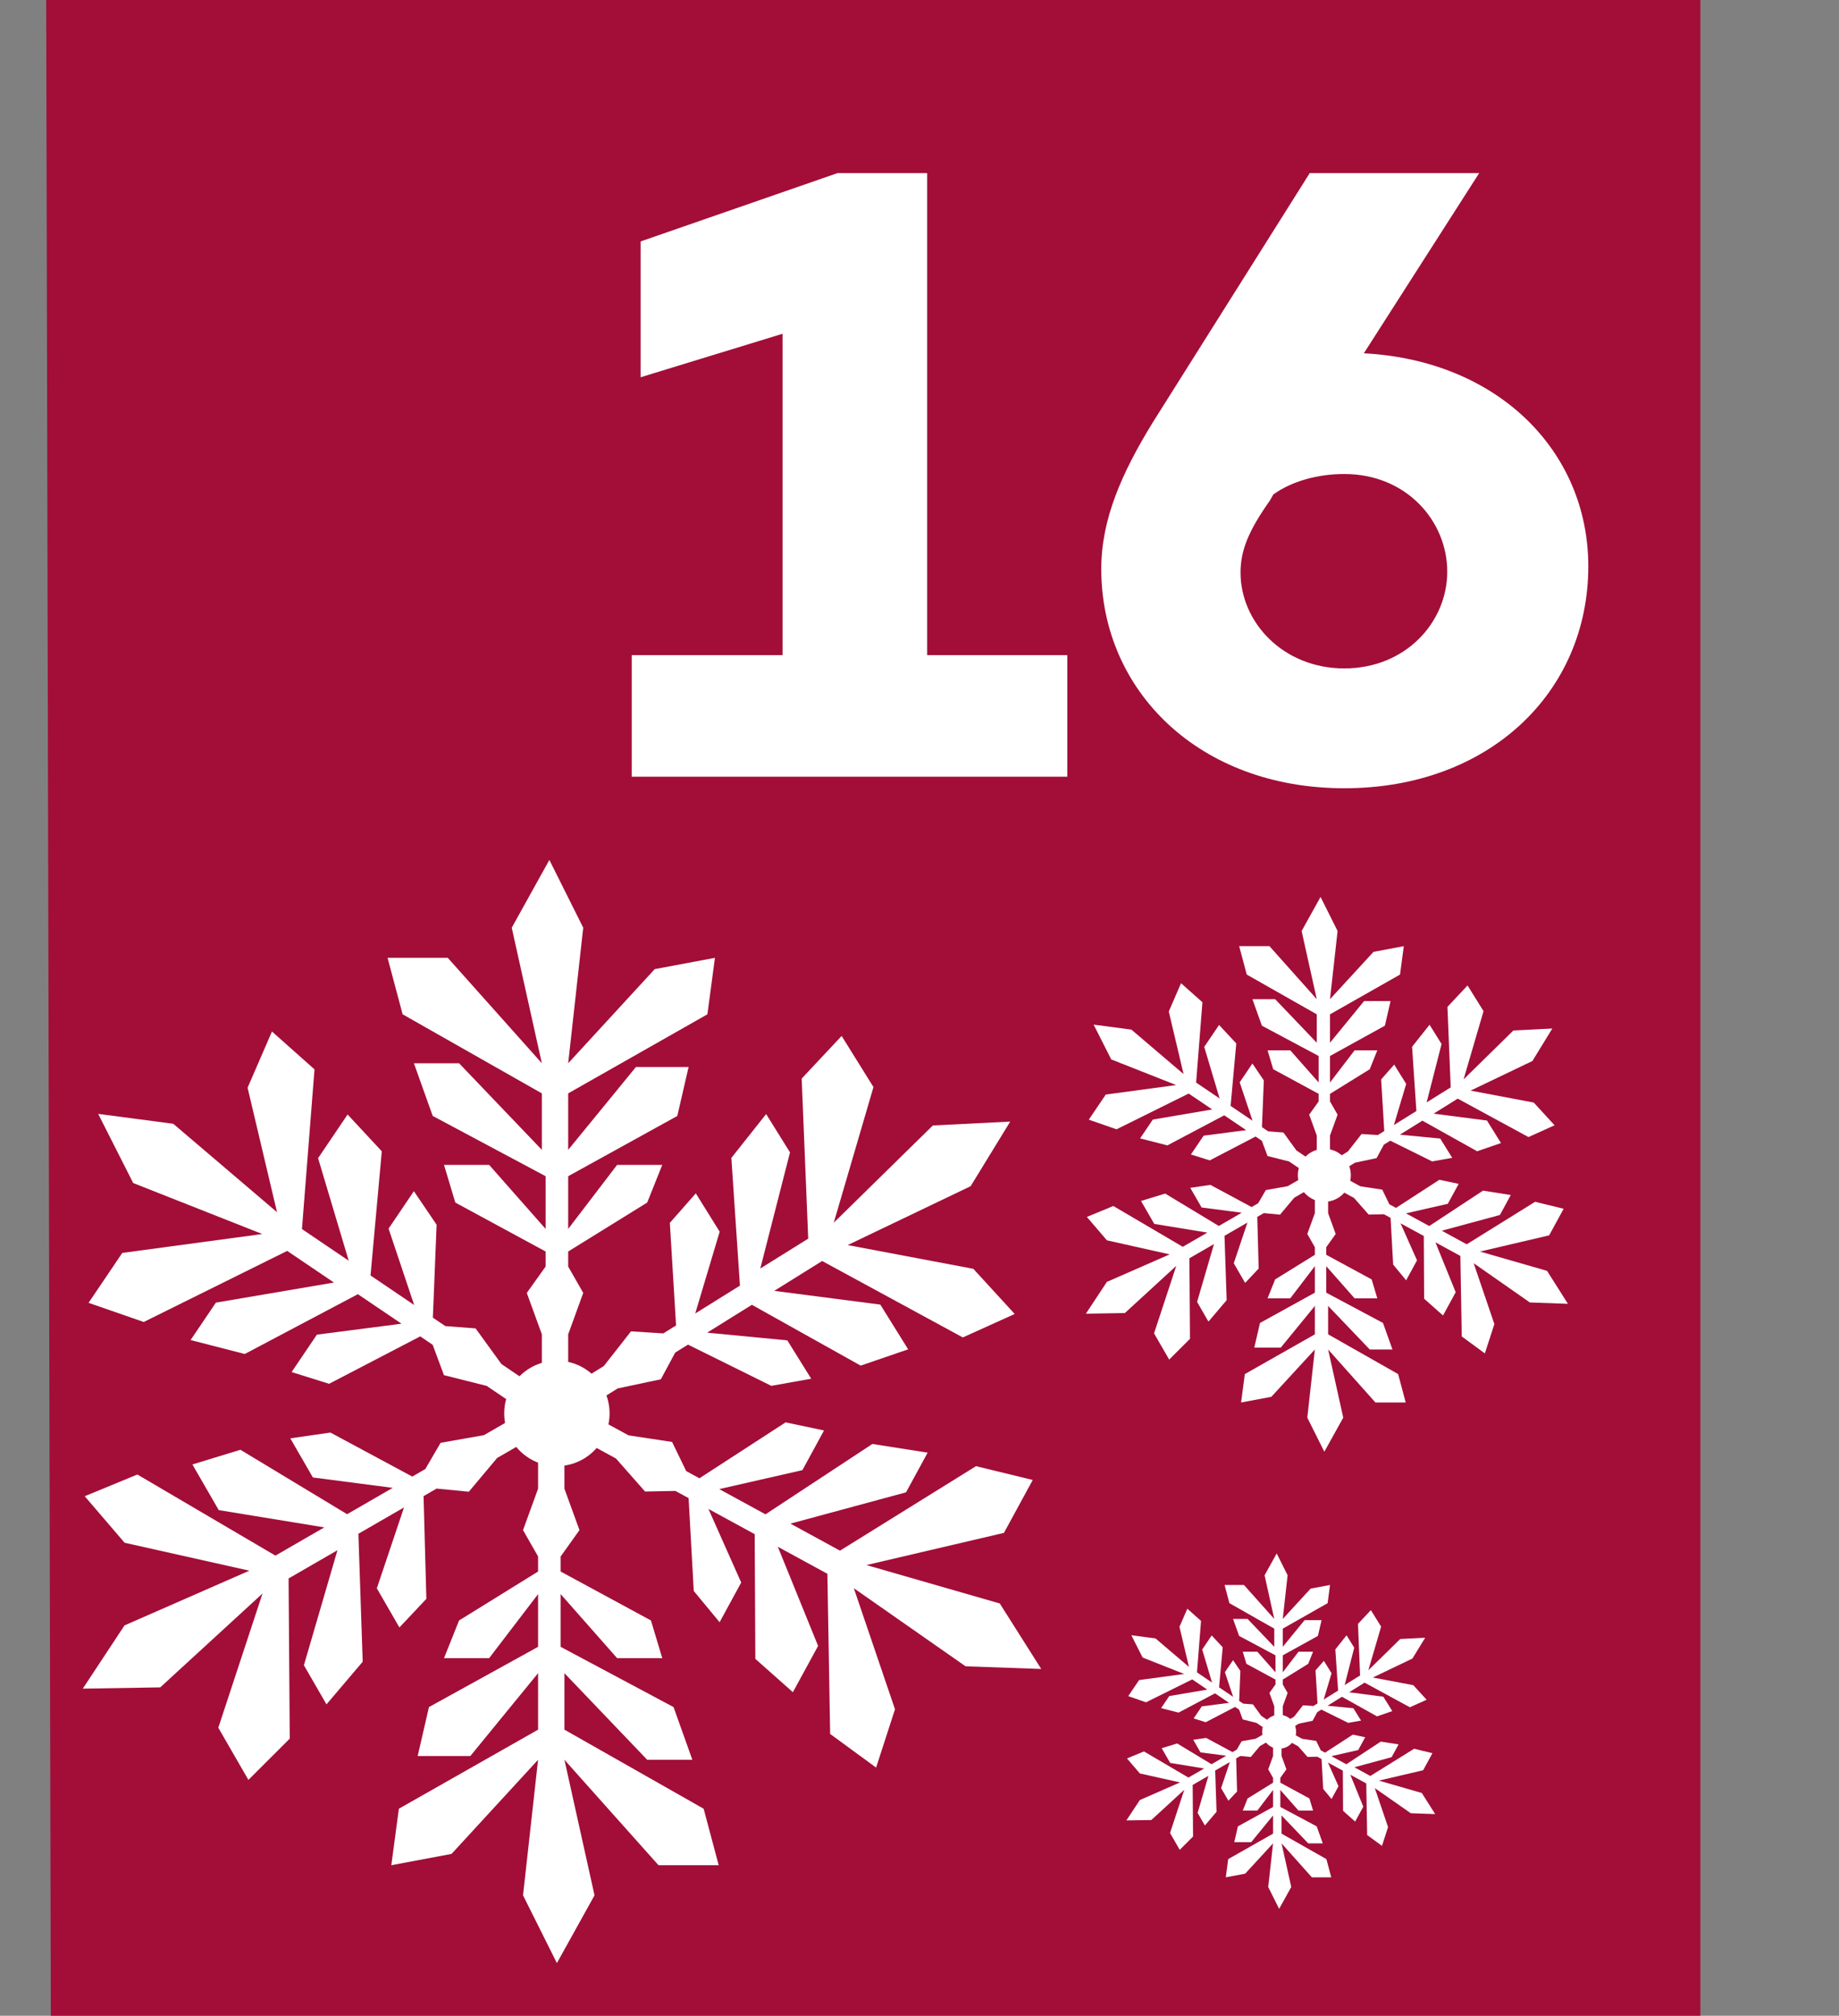 <svg width="199" height="218" viewBox="0 0 199 218" fill="none" xmlns="http://www.w3.org/2000/svg">
<rect x="0" y="0" width="199" height="218" fill="#808080" stroke="none"/>
<path d="M184 0H5L5.5 218H184V0Z" fill="#A20E38"/>
<path d="M58.634 144.304V147.562H61.484V144.304L63.112 139.825L61.484 136.975V135.346L70.034 130.053L71.663 125.981H66.777L61.484 132.903V127.203L73.292 120.688L74.513 115.395H68.813L61.484 124.353V118.245L76.549 109.694L77.364 103.587L70.849 104.808L61.484 114.988L63.112 100.329L59.448 93L55.376 100.329L58.634 114.988L48.454 103.587H41.939L43.568 109.694L58.634 118.245V124.353L49.676 114.988H44.789L46.825 120.688L59.041 127.203V132.903L52.933 125.981H48.047L49.269 130.053L59.041 135.346V136.975L57.005 139.825L58.634 144.304Z" fill="white"/>
<path d="M61.077 160.999L61.077 157.741L58.226 157.741L58.226 160.999L56.598 165.478L58.226 168.328L58.226 169.957L49.676 175.25L48.047 179.322L52.933 179.322L58.226 172.4L58.226 178.1L46.418 184.615L45.197 189.908L50.897 189.908L58.226 180.95L58.226 187.058L43.161 195.609L42.346 201.716L48.861 200.495L58.226 190.315L56.598 204.974L60.262 212.303L64.334 204.974L61.077 190.315L71.256 201.716L77.771 201.716L76.142 195.609L61.077 187.058L61.077 180.95L70.034 190.315L74.921 190.315L72.885 184.615L60.669 178.1L60.669 172.4L66.777 179.322L71.663 179.322L70.442 175.25L60.669 169.957L60.669 168.328L62.705 165.478L61.077 160.999Z" fill="white"/>
<path d="M65.339 147.733L62.574 149.455L64.081 151.874L66.846 150.152L71.509 149.166L73.067 146.277L74.449 145.416L83.463 149.875L87.781 149.104L85.197 144.957L76.523 144.124L81.362 141.11L93.135 147.688L98.273 145.926L95.259 141.088L83.781 139.603L88.965 136.374L104.188 144.64L109.803 142.102L105.322 137.218L91.73 134.652L105.033 128.284L109.316 121.298L100.943 121.717L90.223 132.232L94.518 117.564L91.073 112.034L86.75 116.646L87.458 133.955L82.274 137.184L85.487 124.629L82.903 120.482L79.141 125.224L80.07 139.036L75.231 142.05L77.877 133.206L75.294 129.059L72.484 132.249L73.158 143.342L71.775 144.203L68.28 143.982L65.339 147.733Z" fill="white"/>
<path d="M53.796 157.675L56.617 156.046L55.192 153.578L52.371 155.207L47.678 156.036L46.024 158.871L44.613 159.686L35.754 154.927L31.413 155.552L33.856 159.784L42.497 160.907L37.561 163.757L26.015 156.789L20.82 158.377L23.67 163.314L35.092 165.182L29.803 168.236L14.865 159.464L9.168 161.813L13.484 166.844L26.982 169.865L13.473 175.784L8.958 182.622L17.341 182.484L28.407 172.333L23.623 186.849L26.881 192.491L31.355 188.027L31.228 170.705L36.517 167.651L32.886 180.091L35.329 184.323L39.248 179.709L38.782 165.873L43.719 163.023L40.778 171.773L43.221 176.005L46.137 172.911L45.835 161.801L47.245 160.987L50.731 161.325L53.796 157.675Z" fill="white"/>
<path d="M68.013 155.229L65.153 153.67L63.789 156.173L66.65 157.731L69.803 161.305L73.085 161.239L74.515 162.018L75.072 172.059L77.868 175.438L80.206 171.147L76.661 163.187L81.666 165.915L81.736 179.401L85.799 183.006L88.527 178.001L84.169 167.279L89.532 170.201L89.831 187.522L94.804 191.159L96.849 184.854L92.392 171.76L104.484 180.205L112.673 180.494L108.186 173.411L93.756 169.257L108.638 165.775L111.755 160.054L105.613 158.562L90.896 167.699L85.533 164.776L98.042 161.392L100.381 157.101L94.401 156.161L82.835 163.77L77.83 161.042L86.83 158.991L89.168 154.701L85.009 153.825L75.684 159.873L74.254 159.093L72.726 155.942L68.013 155.229Z" fill="white"/>
<path d="M52.664 149.881L55.362 151.706L56.959 149.345L54.261 147.52L51.463 143.661L48.19 143.413L46.841 142.501L47.247 132.453L44.786 128.822L42.049 132.87L44.817 141.132L40.095 137.938L41.314 124.508L37.614 120.53L34.42 125.252L37.734 136.342L32.675 132.92L34.033 115.65L29.43 111.554L26.792 117.634L29.977 131.095L18.748 121.533L10.624 120.463L14.413 127.941L28.38 133.456L13.233 135.5L9.583 140.897L15.555 142.969L31.078 135.281L36.138 138.703L23.361 140.876L20.624 144.923L26.486 146.43L38.727 139.962L43.448 143.156L34.293 144.337L31.555 148.384L35.612 149.654L45.472 144.525L46.821 145.437L48.041 148.72L52.664 149.881Z" fill="white"/>
<circle cx="60.262" cy="152.855" r="5.7" fill="white"/>
<path d="M142.488 122.802V124.44H143.921V122.802L144.741 120.549L143.921 119.116V118.297L148.222 115.635L149.041 113.587H146.584L143.921 117.068V114.201L149.86 110.925L150.474 108.263H147.608L143.921 112.768V109.696L151.498 105.396L151.908 102.324L148.631 102.939L143.921 108.058L144.741 100.686L142.898 97L140.85 100.686L142.488 108.058L137.369 102.324H134.092L134.911 105.396L142.488 109.696V112.768L137.983 108.058H135.526L136.549 110.925L142.693 114.201V117.068L139.621 113.587H137.164L137.778 115.635L142.693 118.297V119.116L141.669 120.549L142.488 122.802Z" fill="white"/>
<path d="M143.717 131.198L143.717 129.56L142.283 129.56L142.283 131.198L141.464 133.451L142.283 134.884L142.283 135.703L137.983 138.365L137.164 140.413L139.621 140.413L142.283 136.932L142.283 139.799L136.345 143.075L135.73 145.737L138.597 145.737L142.283 141.232L142.283 144.304L134.706 148.604L134.297 151.676L137.573 151.061L142.283 145.942L141.464 153.314L143.307 157L145.355 153.314L143.717 145.942L148.836 151.676L152.113 151.676L151.294 148.604L143.717 144.304L143.717 141.232L148.222 145.942L150.679 145.942L149.655 143.075L143.512 139.799L143.512 136.932L146.584 140.413L149.041 140.413L148.427 138.365L143.512 135.703L143.512 134.884L144.536 133.451L143.717 131.198Z" fill="white"/>
<path d="M145.86 124.526L144.47 125.392L145.228 126.609L146.618 125.743L148.963 125.247L149.747 123.794L150.442 123.361L154.975 125.604L157.147 125.216L155.847 123.13L151.485 122.711L153.918 121.196L159.839 124.504L162.424 123.618L160.908 121.184L155.135 120.438L157.742 118.814L165.399 122.971L168.222 121.695L165.968 119.238L159.133 117.947L165.823 114.745L167.977 111.232L163.766 111.442L158.375 116.731L160.535 109.354L158.803 106.573L156.629 108.892L156.984 117.597L154.377 119.221L155.993 112.907L154.694 110.821L152.802 113.206L153.269 120.153L150.835 121.668L152.166 117.221L150.867 115.135L149.454 116.739L149.793 122.318L149.097 122.751L147.339 122.64L145.86 124.526Z" fill="white"/>
<path d="M140.055 129.526L141.474 128.707L140.757 127.466L139.338 128.285L136.978 128.702L136.146 130.128L135.437 130.538L130.981 128.144L128.798 128.459L130.027 130.587L134.373 131.152L131.89 132.585L126.083 129.081L123.471 129.88L124.904 132.362L130.649 133.302L127.988 134.838L120.476 130.426L117.611 131.608L119.781 134.138L126.57 135.657L119.776 138.634L117.505 142.073L121.721 142.003L127.286 136.898L124.881 144.199L126.519 147.036L128.769 144.791L128.705 136.079L131.365 134.543L129.539 140.8L130.768 142.928L132.739 140.608L132.504 133.649L134.987 132.216L133.508 136.617L134.737 138.745L136.203 137.189L136.051 131.602L136.761 131.192L138.514 131.362L140.055 129.526Z" fill="white"/>
<path d="M147.205 128.296L145.767 127.512L145.081 128.771L146.519 129.555L148.105 131.352L149.756 131.319L150.475 131.711L150.755 136.761L152.161 138.46L153.337 136.302L151.554 132.299L154.072 133.67L154.107 140.453L156.15 142.266L157.522 139.749L155.33 134.356L158.027 135.826L158.178 144.537L160.679 146.366L161.707 143.196L159.466 136.61L165.547 140.857L169.666 141.003L167.409 137.441L160.152 135.351L167.636 133.6L169.204 130.723L166.115 129.972L158.713 134.568L156.016 133.098L162.308 131.396L163.483 129.238L160.476 128.765L154.659 132.592L152.142 131.22L156.669 130.188L157.845 128.031L155.753 127.59L151.063 130.632L150.344 130.24L149.575 128.655L147.205 128.296Z" fill="white"/>
<path d="M139.486 125.606L140.843 126.524L141.646 125.337L140.289 124.419L138.882 122.479L137.236 122.354L136.557 121.895L136.761 116.842L135.524 115.016L134.147 117.051L135.539 121.207L133.165 119.601L133.778 112.846L131.917 110.846L130.311 113.22L131.977 118.797L129.433 117.077L130.116 108.391L127.801 106.331L126.474 109.389L128.076 116.159L122.429 111.35L118.343 110.812L120.249 114.573L127.273 117.346L119.655 118.374L117.82 121.088L120.823 122.131L128.63 118.264L131.174 119.985L124.749 121.078L123.372 123.113L126.321 123.871L132.476 120.618L134.851 122.224L130.247 122.818L128.87 124.854L130.91 125.492L135.869 122.913L136.547 123.372L137.161 125.023L139.486 125.606Z" fill="white"/>
<circle cx="143.307" cy="127.102" r="2.867" fill="white"/>
<path d="M137.89 184.529V185.579H138.809V184.529L139.333 183.086L138.809 182.168V181.643L141.564 179.938L142.088 178.626H140.514L138.809 180.856V179.019L142.613 176.92L143.007 175.215H141.17L138.809 178.101V176.133L143.662 173.379L143.925 171.411L141.826 171.804L138.809 175.084L139.333 170.361L138.153 168L136.841 170.361L137.89 175.084L134.611 171.411H132.512L133.037 173.379L137.89 176.133V178.101L135.004 175.084H133.43L134.086 176.92L138.022 179.019V180.856L136.054 178.626H134.48L134.873 179.938L138.022 181.643V182.168L137.366 183.086L137.89 184.529Z" fill="white"/>
<path d="M138.678 189.908L138.678 188.858L137.759 188.858L137.759 189.908L137.235 191.351L137.759 192.269L137.759 192.794L135.004 194.499L134.48 195.811L136.054 195.811L137.759 193.581L137.759 195.417L133.955 197.516L133.561 199.222L135.398 199.222L137.759 196.336L137.759 198.303L132.905 201.058L132.643 203.026L134.742 202.632L137.759 199.353L137.235 204.075L138.415 206.437L139.727 204.075L138.678 199.353L141.957 203.026L144.056 203.026L143.531 201.058L138.678 198.303L138.678 196.336L141.564 199.353L143.138 199.353L142.482 197.516L138.546 195.417L138.546 193.581L140.514 195.811L142.088 195.811L141.695 194.499L138.546 192.794L138.546 192.269L139.202 191.351L138.678 189.908Z" fill="white"/>
<path d="M140.051 185.634L139.16 186.189L139.646 186.968L140.536 186.413L142.039 186.096L142.541 185.165L142.986 184.887L145.89 186.324L147.281 186.076L146.449 184.739L143.654 184.471L145.213 183.5L149.006 185.619L150.661 185.052L149.69 183.493L145.992 183.014L147.663 181.974L152.567 184.637L154.376 183.82L152.932 182.246L148.553 181.419L152.839 179.368L154.219 177.117L151.521 177.252L148.068 180.64L149.452 175.914L148.342 174.132L146.949 175.618L147.177 181.195L145.507 182.235L146.542 178.19L145.71 176.854L144.497 178.382L144.797 182.832L143.238 183.803L144.09 180.954L143.258 179.617L142.353 180.645L142.57 184.219L142.124 184.497L140.998 184.425L140.051 185.634Z" fill="white"/>
<path d="M136.332 188.837L137.241 188.312L136.782 187.517L135.873 188.042L134.361 188.309L133.828 189.222L133.373 189.485L130.519 187.951L129.121 188.153L129.908 189.516L132.692 189.878L131.101 190.796L127.381 188.551L125.708 189.063L126.626 190.654L130.306 191.256L128.602 192.239L123.789 189.413L121.954 190.17L123.344 191.791L127.693 192.764L123.341 194.671L121.886 196.874L124.587 196.83L128.152 193.559L126.611 198.236L127.66 200.054L129.102 198.616L129.061 193.035L130.765 192.051L129.595 196.059L130.382 197.422L131.645 195.936L131.495 191.478L133.085 190.56L132.138 193.379L132.925 194.742L133.864 193.746L133.767 190.166L134.221 189.904L135.345 190.013L136.332 188.837Z" fill="white"/>
<path d="M140.912 188.049L139.991 187.547L139.552 188.353L140.473 188.855L141.489 190.006L142.546 189.985L143.007 190.236L143.186 193.471L144.087 194.56L144.84 193.177L143.698 190.613L145.311 191.492L145.334 195.836L146.643 196.998L147.522 195.385L146.117 191.931L147.845 192.873L147.941 198.453L149.544 199.625L150.203 197.593L148.767 193.375L152.662 196.095L155.301 196.189L153.855 193.907L149.206 192.568L154.001 191.446L155.005 189.603L153.026 189.122L148.285 192.066L146.557 191.125L150.587 190.034L151.34 188.652L149.414 188.349L145.688 190.8L144.075 189.922L146.975 189.261L147.728 187.879L146.388 187.596L143.384 189.545L142.923 189.294L142.431 188.278L140.912 188.049Z" fill="white"/>
<path d="M135.967 186.326L136.836 186.914L137.351 186.153L136.482 185.565L135.58 184.322L134.526 184.242L134.091 183.948L134.222 180.711L133.429 179.541L132.547 180.845L133.439 183.507L131.918 182.478L132.311 178.151L131.118 176.87L130.09 178.391L131.157 181.964L129.527 180.861L129.965 175.297L128.482 173.978L127.632 175.937L128.658 180.273L125.04 177.193L122.423 176.848L123.644 179.257L128.143 181.034L123.264 181.693L122.088 183.431L124.011 184.099L129.013 181.622L130.643 182.724L126.527 183.424L125.645 184.728L127.533 185.214L131.477 183.13L132.998 184.159L130.048 184.54L129.166 185.844L130.474 186.253L133.65 184.6L134.085 184.894L134.478 185.952L135.967 186.326Z" fill="white"/>
<circle cx="138.415" cy="187.284" r="1.837" fill="white"/>
<path d="M100.328 70.848H115.496V84H68.36V70.848H84.68V36.096L69.32 40.8V26.112L90.632 18.72H100.328V70.848ZM147.584 38.208C162.08 38.976 171.872 48.768 171.872 61.248C171.872 74.88 161.12 85.248 145.472 85.248C129.728 85.248 119.168 74.688 119.168 61.536C119.168 56.16 121.376 51.168 124.736 45.696L141.728 18.72H160.064L147.584 38.208ZM145.472 72.288C152.096 72.288 156.608 67.296 156.608 61.824C156.608 56.352 152.192 51.264 145.472 51.264C142.592 51.264 139.808 52.032 137.792 53.472L137.408 54.144C135.104 57.408 134.24 59.52 134.24 61.92C134.24 67.296 138.848 72.288 145.472 72.288Z" fill="white"/>
</svg>

